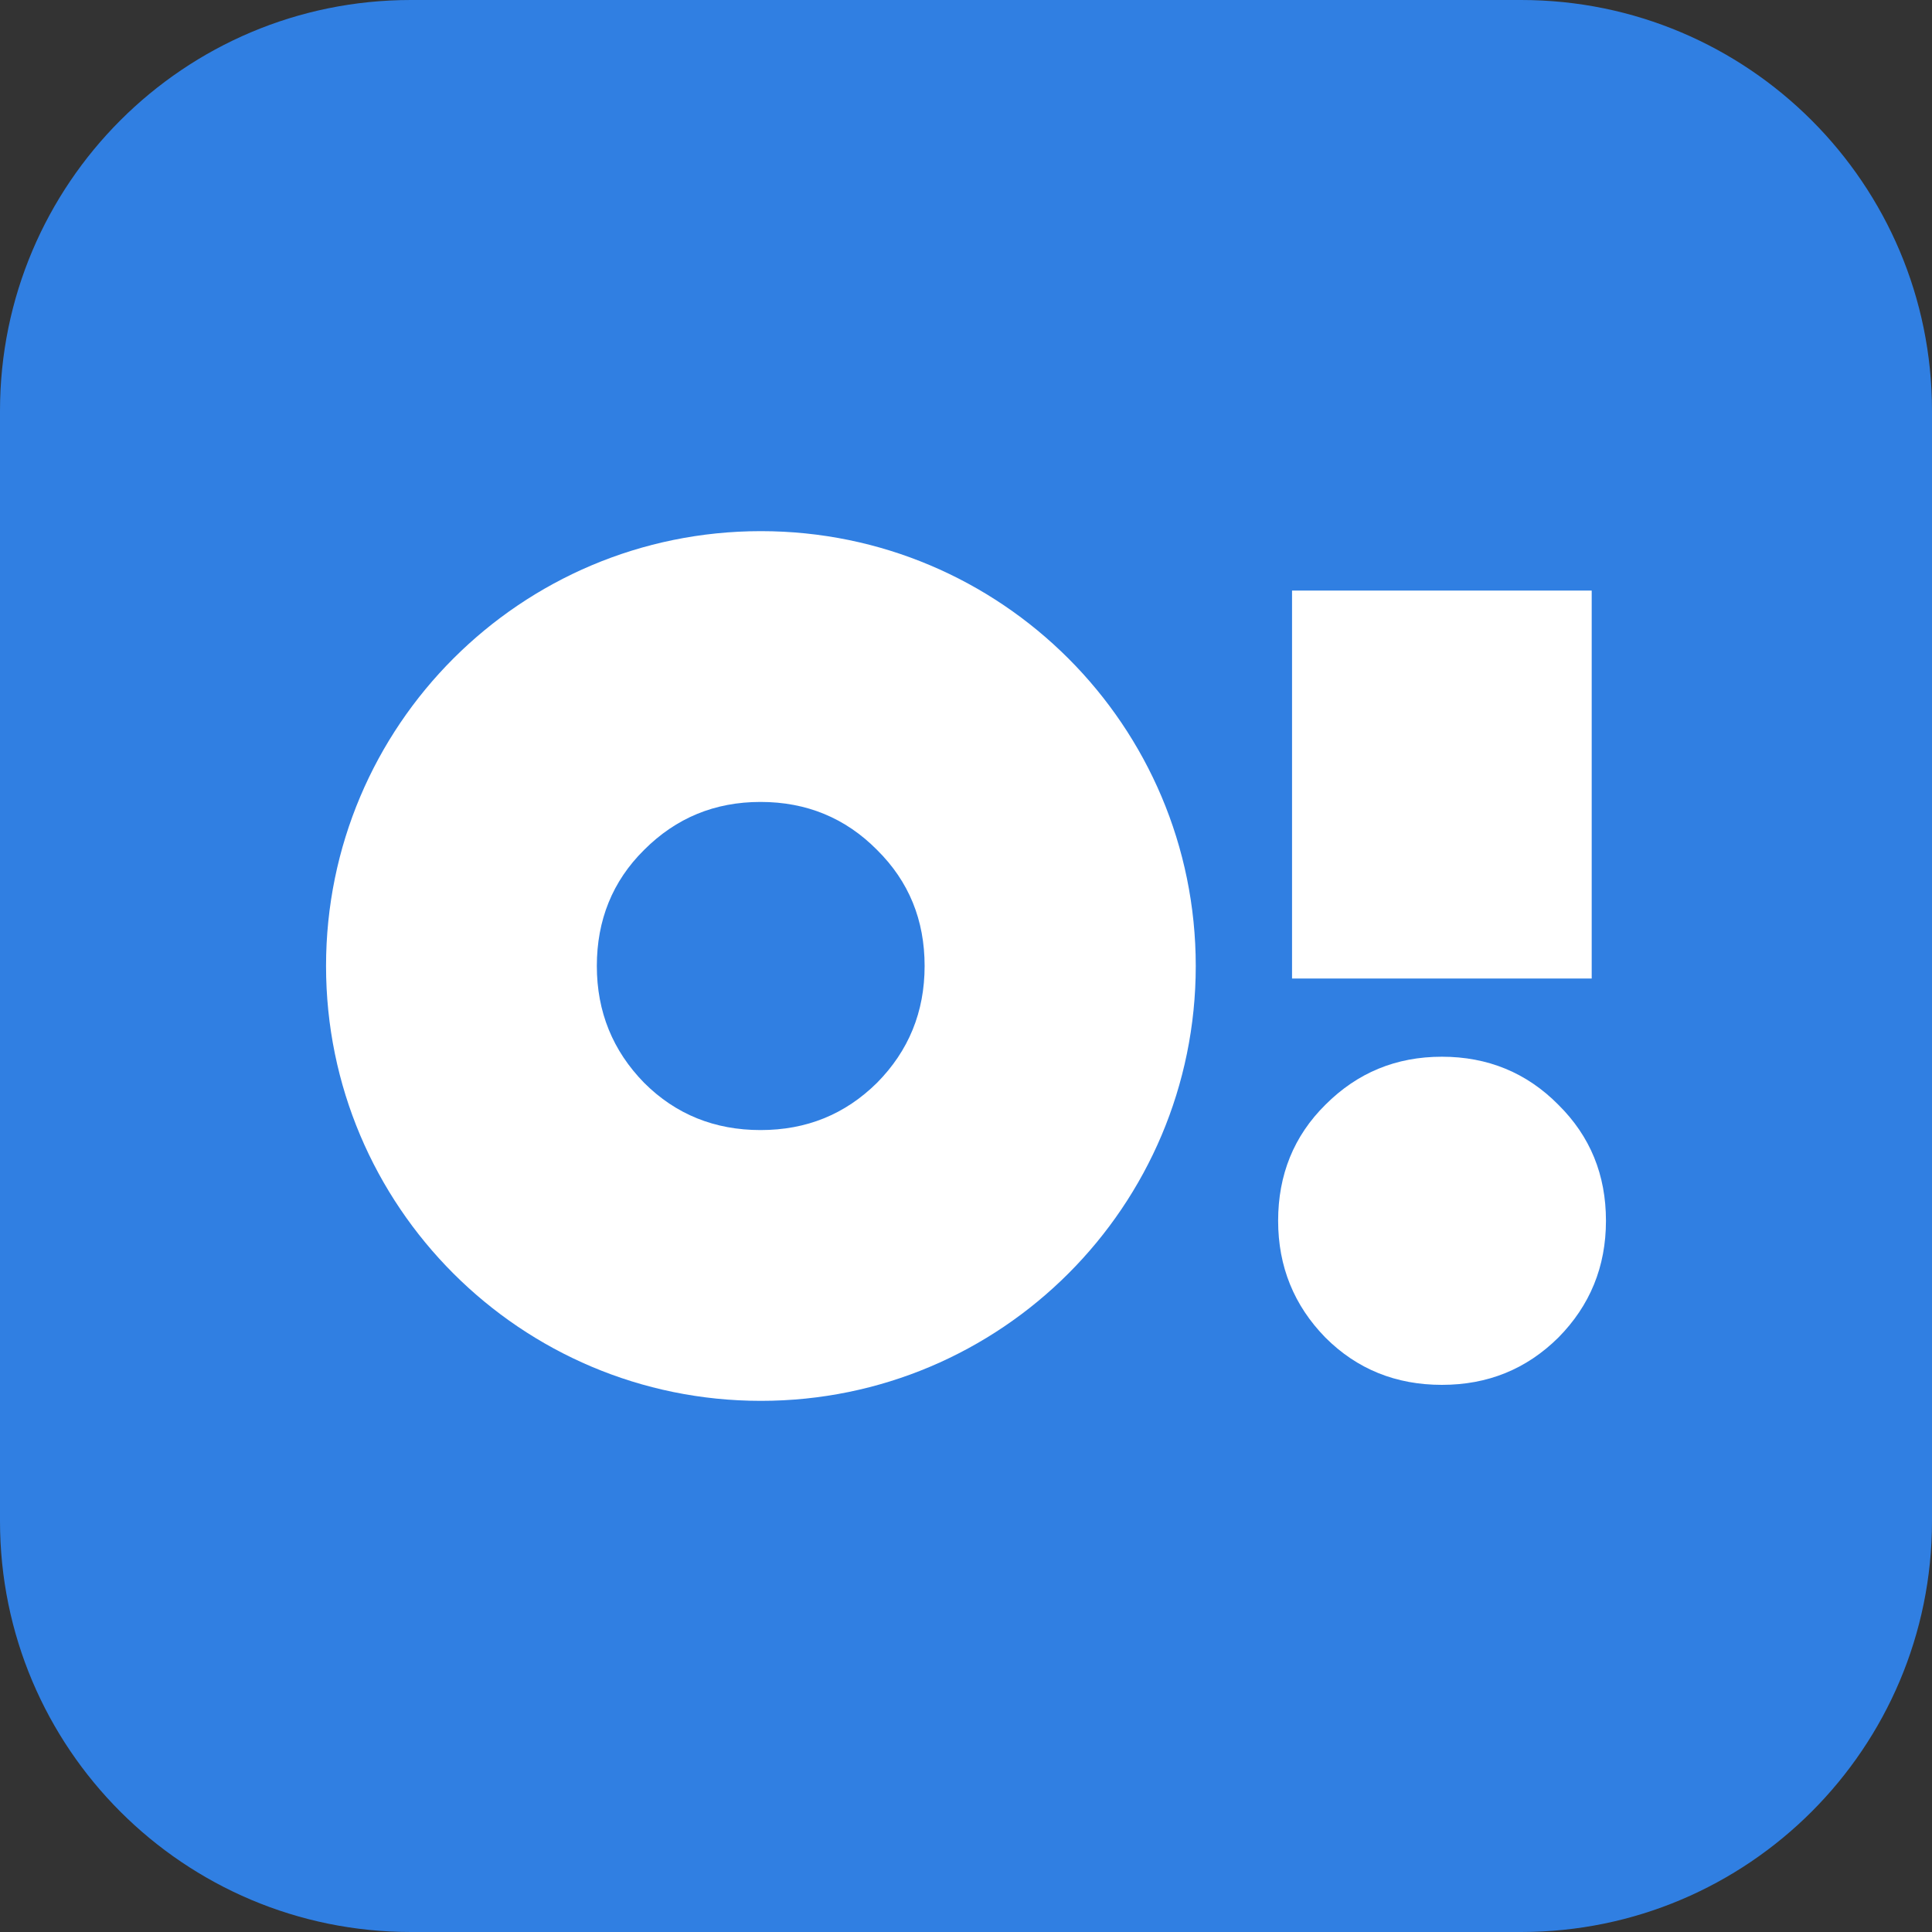 <svg width="50" height="50" viewBox="0 0 50 50" fill="none" xmlns="http://www.w3.org/2000/svg">
<rect x="0" y="0" width="50" height="50" fill="#333333" stroke="none"/>
<path d="M39.367 0H10.633C4.761 0 0 4.761 0 10.633V39.367C0 45.239 4.761 50 10.633 50H39.367C45.239 50 50 45.239 50 39.367V10.633C50 4.761 45.239 0 39.367 0Z" fill="#307FE2"/>
<path d="M19.692 13.746C13.476 13.746 8.438 18.784 8.438 25C8.438 31.216 13.476 36.254 19.692 36.254C25.909 36.254 30.946 31.216 30.946 25C30.946 18.784 25.909 13.746 19.692 13.746ZM22.697 28.023C21.869 28.841 20.871 29.246 19.683 29.246C18.496 29.246 17.488 28.841 16.67 28.023C15.86 27.195 15.446 26.188 15.446 25C15.446 23.813 15.851 22.805 16.67 21.995C17.497 21.168 18.496 20.754 19.683 20.754C20.871 20.754 21.878 21.168 22.697 21.995C23.525 22.814 23.929 23.813 23.929 25C23.929 26.188 23.516 27.195 22.697 28.023Z" fill="white"/>
<path d="M40.329 34.617C39.502 35.435 38.503 35.84 37.316 35.84C36.128 35.84 35.12 35.435 34.302 34.617C33.492 33.789 33.078 32.782 33.078 31.594C33.078 30.407 33.483 29.399 34.302 28.59C35.13 27.762 36.128 27.348 37.316 27.348C38.503 27.348 39.511 27.762 40.329 28.59C41.157 29.408 41.562 30.407 41.562 31.594C41.562 32.782 41.148 33.789 40.329 34.617Z" fill="white"/>
<path d="M41.193 15.284H33.438V25.324H41.193V15.284Z" fill="white"/>
</svg>
